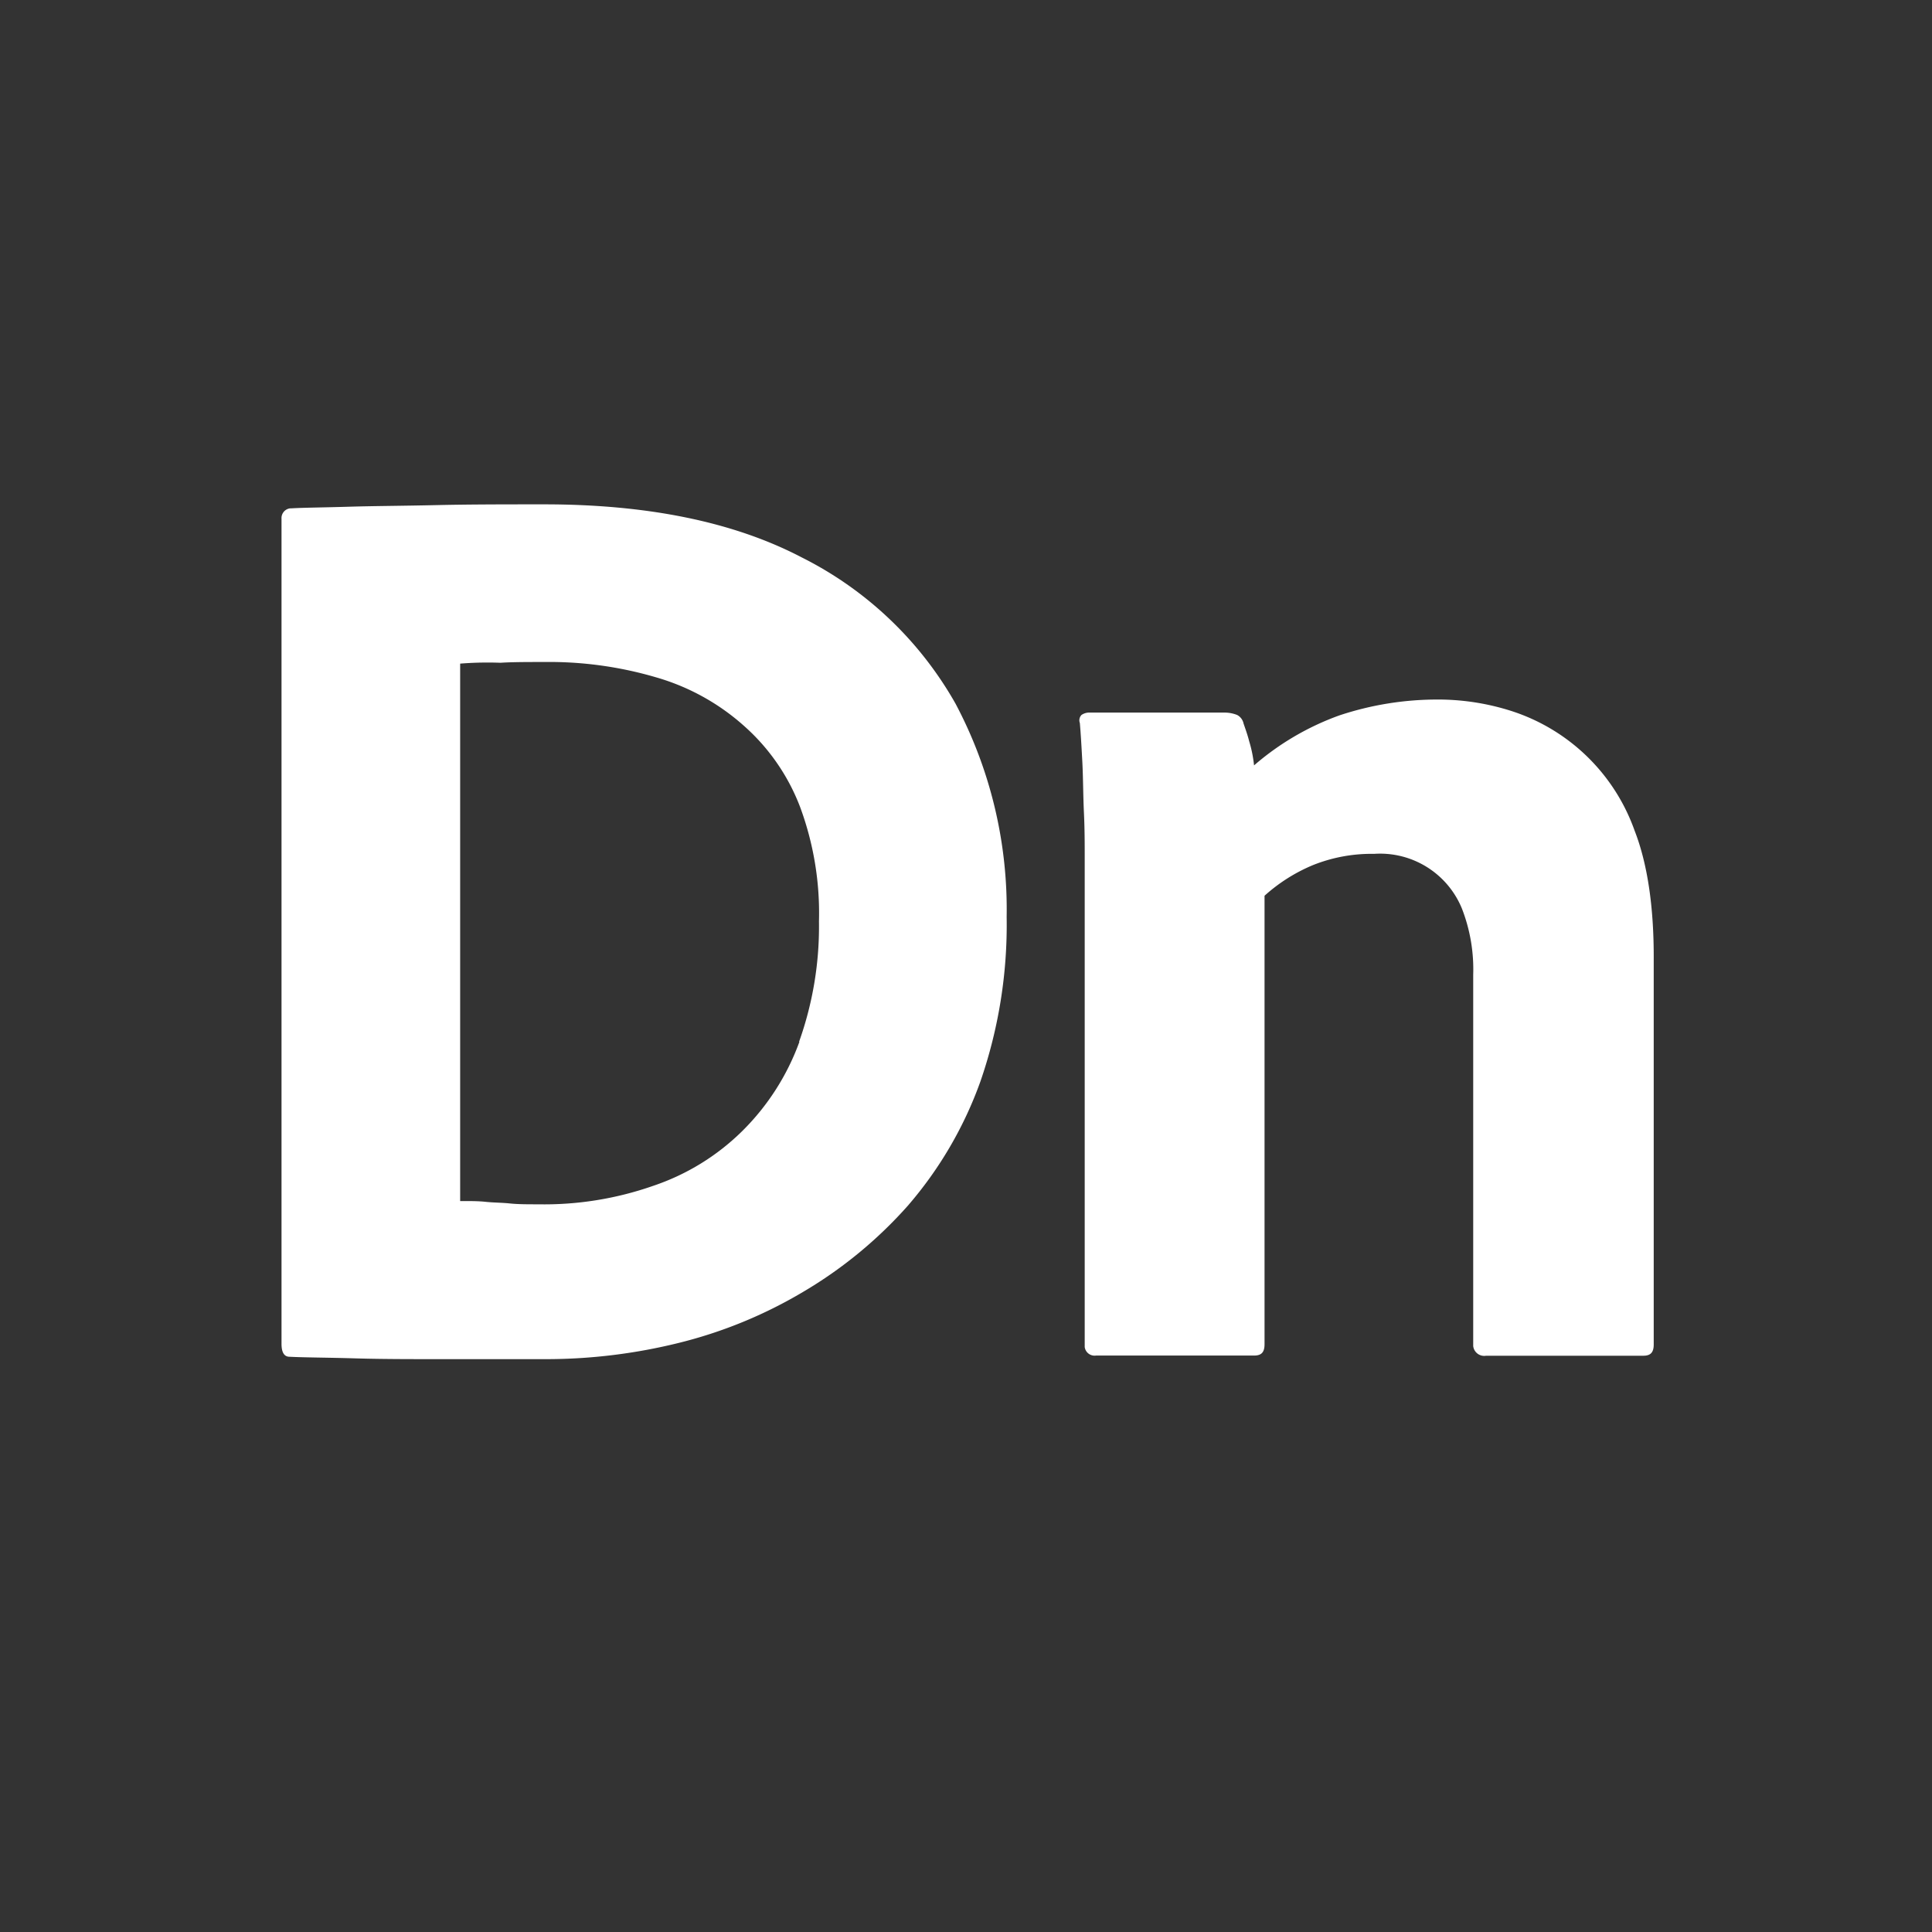 <svg xmlns="http://www.w3.org/2000/svg" viewBox="0 0 226.47 226.47"><rect x="0" y="0" width="226.47" height="226.47" fill="#333333" stroke="none"/><defs><style>.cls-1{fill:#fff;}.cls-2{fill:none;}</style></defs><g id="Layer_2" data-name="Layer 2"><g id="Programs"><g id="White_Reverse" data-name="White Reverse"><g id="Dimension"><path class="cls-1" d="M94,65.35c-7.93-4.15-18-6.23-30.22-6.23-4.54,0-8.69,0-12.66.09s-7.36.1-10.29.19-5.2.1-6.71.19H34a1.15,1.15,0,0,0-1,1.23v96.71c0,.94.28,1.51.94,1.51,1.7.09,4.35.09,7.75.19s7.18.09,11.14.09H64.12a64.72,64.72,0,0,0,15.39-1.89,53.65,53.65,0,0,0,14.64-6,51,51,0,0,0,12.27-10.1,45.92,45.92,0,0,0,8.5-14.55A56.13,56.13,0,0,0,118,107.47a51.42,51.42,0,0,0-6-25A42.64,42.64,0,0,0,94,65.35Zm-.29,56.76A28.28,28.28,0,0,1,87,132.59,27.17,27.17,0,0,1,76.58,139a38.67,38.67,0,0,1-13.5,2.17c-1.23,0-2.36,0-3.31-.1s-1.89-.09-2.83-.19-1.89-.09-3-.09v-63a40.32,40.32,0,0,1,4.72-.1c1.41-.09,3.11-.09,5.1-.09a44.4,44.4,0,0,1,13.12,1.79,26.39,26.39,0,0,1,10.3,5.67,24.18,24.18,0,0,1,6.61,9.54A35.81,35.81,0,0,1,96,108,40.2,40.2,0,0,1,93.67,122.11Z"/><path class="cls-1" d="M191.61,97.37a22.7,22.7,0,0,0-14.36-14A28.25,28.25,0,0,0,168.38,82,36.42,36.42,0,0,0,157,83.86a31.59,31.59,0,0,0-10,5.86,14.79,14.79,0,0,0-.57-2.83c-.19-.76-.47-1.52-.66-2.08a1.47,1.47,0,0,0-.75-1,4,4,0,0,0-1.52-.28H127.77a1.61,1.61,0,0,0-1,.28.91.91,0,0,0-.19.94c.1,1.14.19,2.65.29,4.54s.09,3.87.19,6,.09,4.06.09,5.76V157.9a1.17,1.17,0,0,0,1.32,1H147c.85,0,1.23-.37,1.23-1.32V105a19.87,19.87,0,0,1,5.67-3.59,18.47,18.47,0,0,1,7.17-1.32,10.36,10.36,0,0,1,10.3,6.42,19.64,19.64,0,0,1,1.32,7.74v43.54a1.3,1.3,0,0,0,1.51,1.13h18.42c.85,0,1.23-.37,1.23-1.32V112.48C193.88,106.34,193.12,101.24,191.61,97.37Z"/><rect class="cls-2" width="226.47" height="226.47"/></g></g></g></g></svg>
